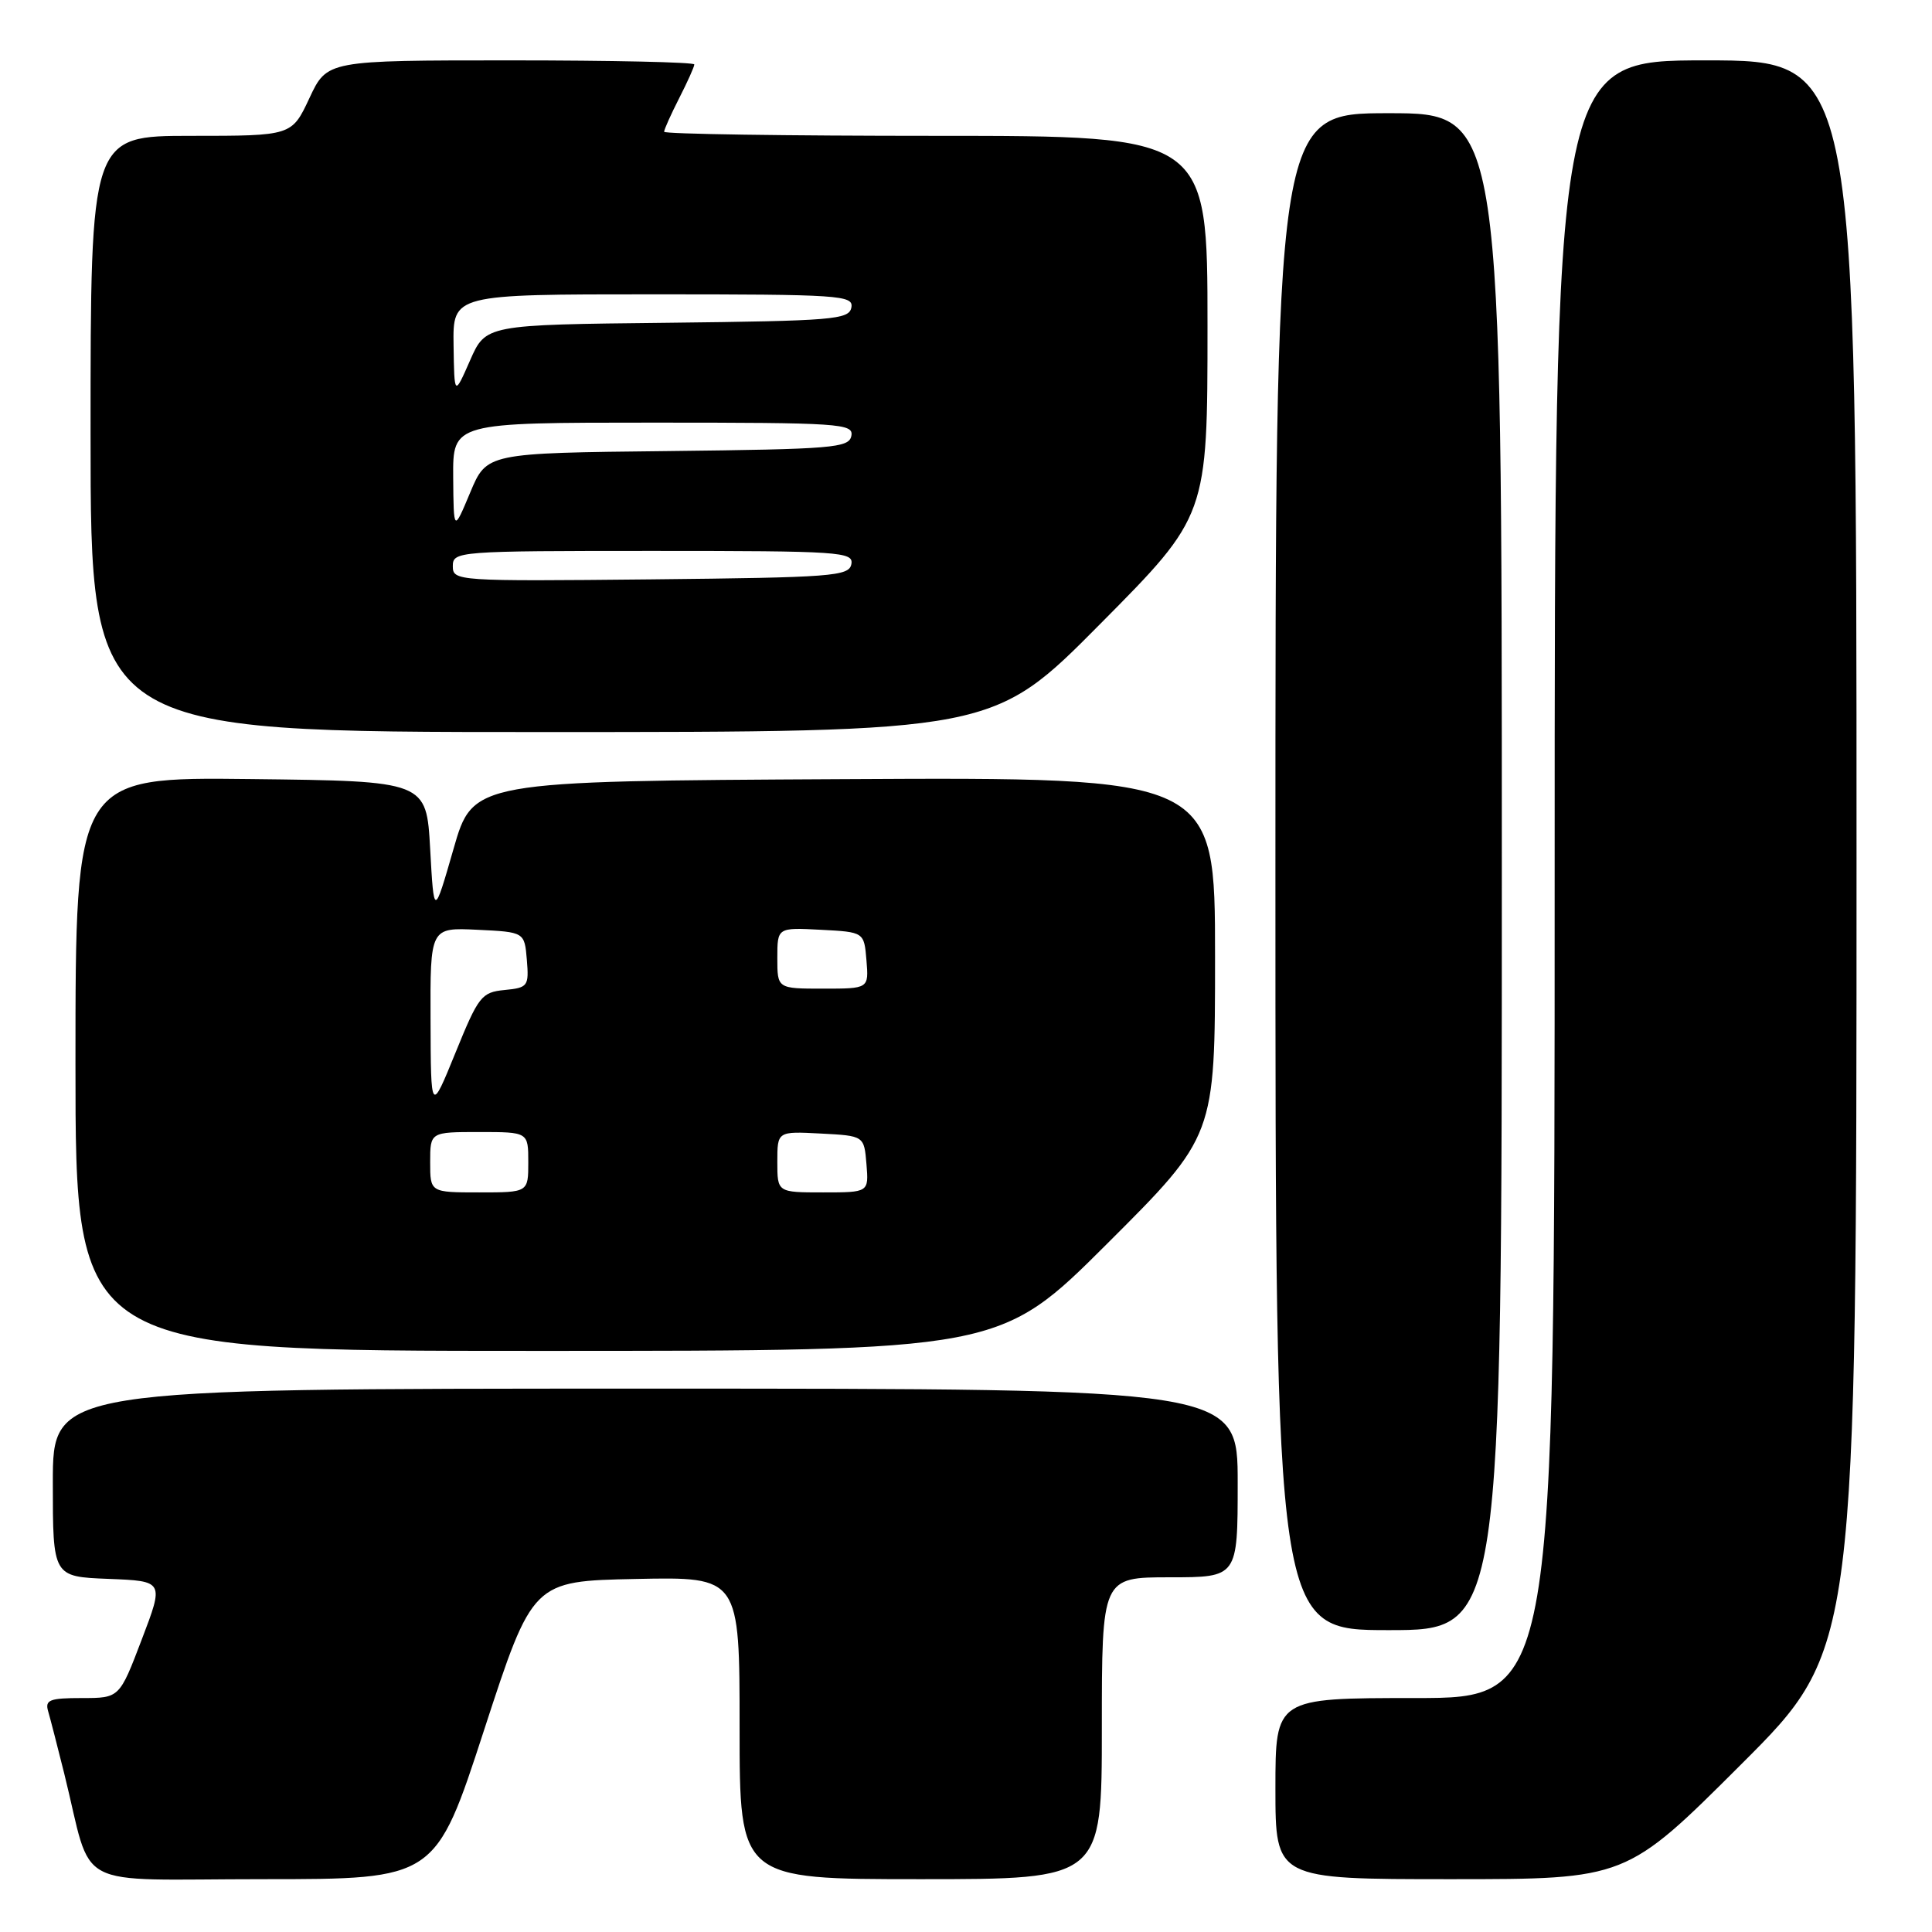 <?xml version="1.0" encoding="UTF-8" standalone="no"?>
<!DOCTYPE svg PUBLIC "-//W3C//DTD SVG 1.1//EN" "http://www.w3.org/Graphics/SVG/1.1/DTD/svg11.dtd" >
<svg xmlns="http://www.w3.org/2000/svg" xmlns:xlink="http://www.w3.org/1999/xlink" version="1.1" viewBox="0 0 256 256">
 <g >
 <path fill="currentColor"
d=" M 64.14 229.25 C 70.58 209.50 70.58 209.50 84.29 209.22 C 98.00 208.94 98.00 208.94 98.00 228.97 C 98.00 249.00 98.00 249.00 122.00 249.00 C 146.00 249.00 146.00 249.00 146.00 229.00 C 146.00 209.00 146.00 209.00 155.00 209.00 C 164.00 209.00 164.00 209.00 164.00 196.50 C 164.00 184.00 164.00 184.00 85.50 184.00 C 7.00 184.00 7.00 184.00 7.00 196.46 C 7.00 208.92 7.00 208.92 14.37 209.21 C 21.74 209.50 21.74 209.50 18.78 217.25 C 15.83 225.00 15.83 225.00 10.85 225.00 C 6.57 225.00 5.94 225.25 6.38 226.75 C 6.66 227.71 7.62 231.43 8.51 235.00 C 12.42 250.76 9.10 249.00 34.89 249.00 C 57.71 249.00 57.71 249.00 64.14 229.25 Z  M 230.74 233.76 C 246.00 218.52 246.00 218.52 246.00 113.26 C 246.00 8.00 246.00 8.00 226.00 8.00 C 206.00 8.00 206.00 8.00 206.00 116.50 C 206.00 225.00 206.00 225.00 187.50 225.00 C 169.00 225.00 169.00 225.00 169.00 237.00 C 169.00 249.00 169.00 249.00 192.24 249.00 C 215.48 249.00 215.48 249.00 230.74 233.76 Z  M 199.00 115.50 C 199.00 15.00 199.00 15.00 184.00 15.00 C 169.00 15.00 169.00 15.00 169.00 115.50 C 169.00 216.00 169.00 216.00 184.00 216.00 C 199.00 216.00 199.00 216.00 199.00 115.50 Z  M 146.74 164.76 C 161.00 150.53 161.00 150.53 161.00 126.75 C 161.00 102.98 161.00 102.98 111.84 103.24 C 62.67 103.50 62.67 103.50 60.09 112.50 C 57.50 121.50 57.50 121.50 57.00 112.50 C 56.50 103.50 56.50 103.50 33.25 103.23 C 10.00 102.96 10.00 102.96 10.00 140.98 C 10.00 179.00 10.00 179.00 71.24 179.00 C 132.47 179.00 132.47 179.00 146.74 164.76 Z  M 145.79 82.67 C 160.00 68.35 160.00 68.35 160.00 43.17 C 160.00 18.00 160.00 18.00 124.00 18.00 C 104.20 18.00 88.00 17.76 88.00 17.46 C 88.00 17.16 88.90 15.16 90.00 13.00 C 91.10 10.84 92.00 8.84 92.00 8.54 C 92.00 8.24 81.05 8.00 67.67 8.00 C 43.34 8.00 43.34 8.00 41.00 13.00 C 38.66 18.00 38.66 18.00 25.33 18.00 C 12.00 18.00 12.00 18.00 12.00 57.50 C 12.00 97.00 12.00 97.00 71.79 97.00 C 131.59 97.00 131.59 97.00 145.79 82.67 Z  M 57.00 154.00 C 57.00 150.00 57.00 150.00 63.50 150.00 C 70.00 150.00 70.00 150.00 70.00 154.00 C 70.00 158.00 70.00 158.00 63.50 158.00 C 57.00 158.00 57.00 158.00 57.00 154.00 Z  M 103.00 153.95 C 103.00 149.90 103.00 149.90 108.75 150.20 C 114.50 150.50 114.50 150.50 114.81 154.25 C 115.12 158.00 115.12 158.00 109.06 158.00 C 103.00 158.00 103.00 158.00 103.00 153.95 Z  M 57.05 135.20 C 57.00 122.90 57.00 122.90 63.25 123.20 C 69.50 123.50 69.50 123.50 69.81 127.18 C 70.10 130.68 69.95 130.88 66.86 131.18 C 63.80 131.48 63.40 132.00 60.35 139.50 C 57.09 147.50 57.09 147.50 57.05 135.20 Z  M 103.00 126.95 C 103.00 122.90 103.00 122.90 108.75 123.20 C 114.50 123.50 114.50 123.50 114.81 127.25 C 115.12 131.00 115.12 131.00 109.06 131.00 C 103.00 131.00 103.00 131.00 103.00 126.95 Z  M 60.00 75.02 C 60.00 73.05 60.59 73.00 86.57 73.00 C 111.34 73.00 113.12 73.12 112.81 74.75 C 112.50 76.36 110.31 76.52 86.24 76.77 C 60.51 77.03 60.00 76.99 60.00 75.02 Z  M 60.05 63.25 C 60.00 56.00 60.00 56.00 86.57 56.00 C 111.34 56.00 113.12 56.12 112.81 57.75 C 112.50 59.35 110.41 59.52 88.48 59.77 C 64.49 60.03 64.49 60.03 62.30 65.27 C 60.11 70.50 60.11 70.50 60.05 63.25 Z  M 60.10 45.75 C 60.00 39.00 60.00 39.00 86.57 39.00 C 111.34 39.00 113.12 39.12 112.81 40.75 C 112.50 42.35 110.41 42.52 88.41 42.77 C 64.36 43.03 64.36 43.03 62.28 47.77 C 60.20 52.50 60.20 52.50 60.10 45.75 Z "/>
</g>
</svg>